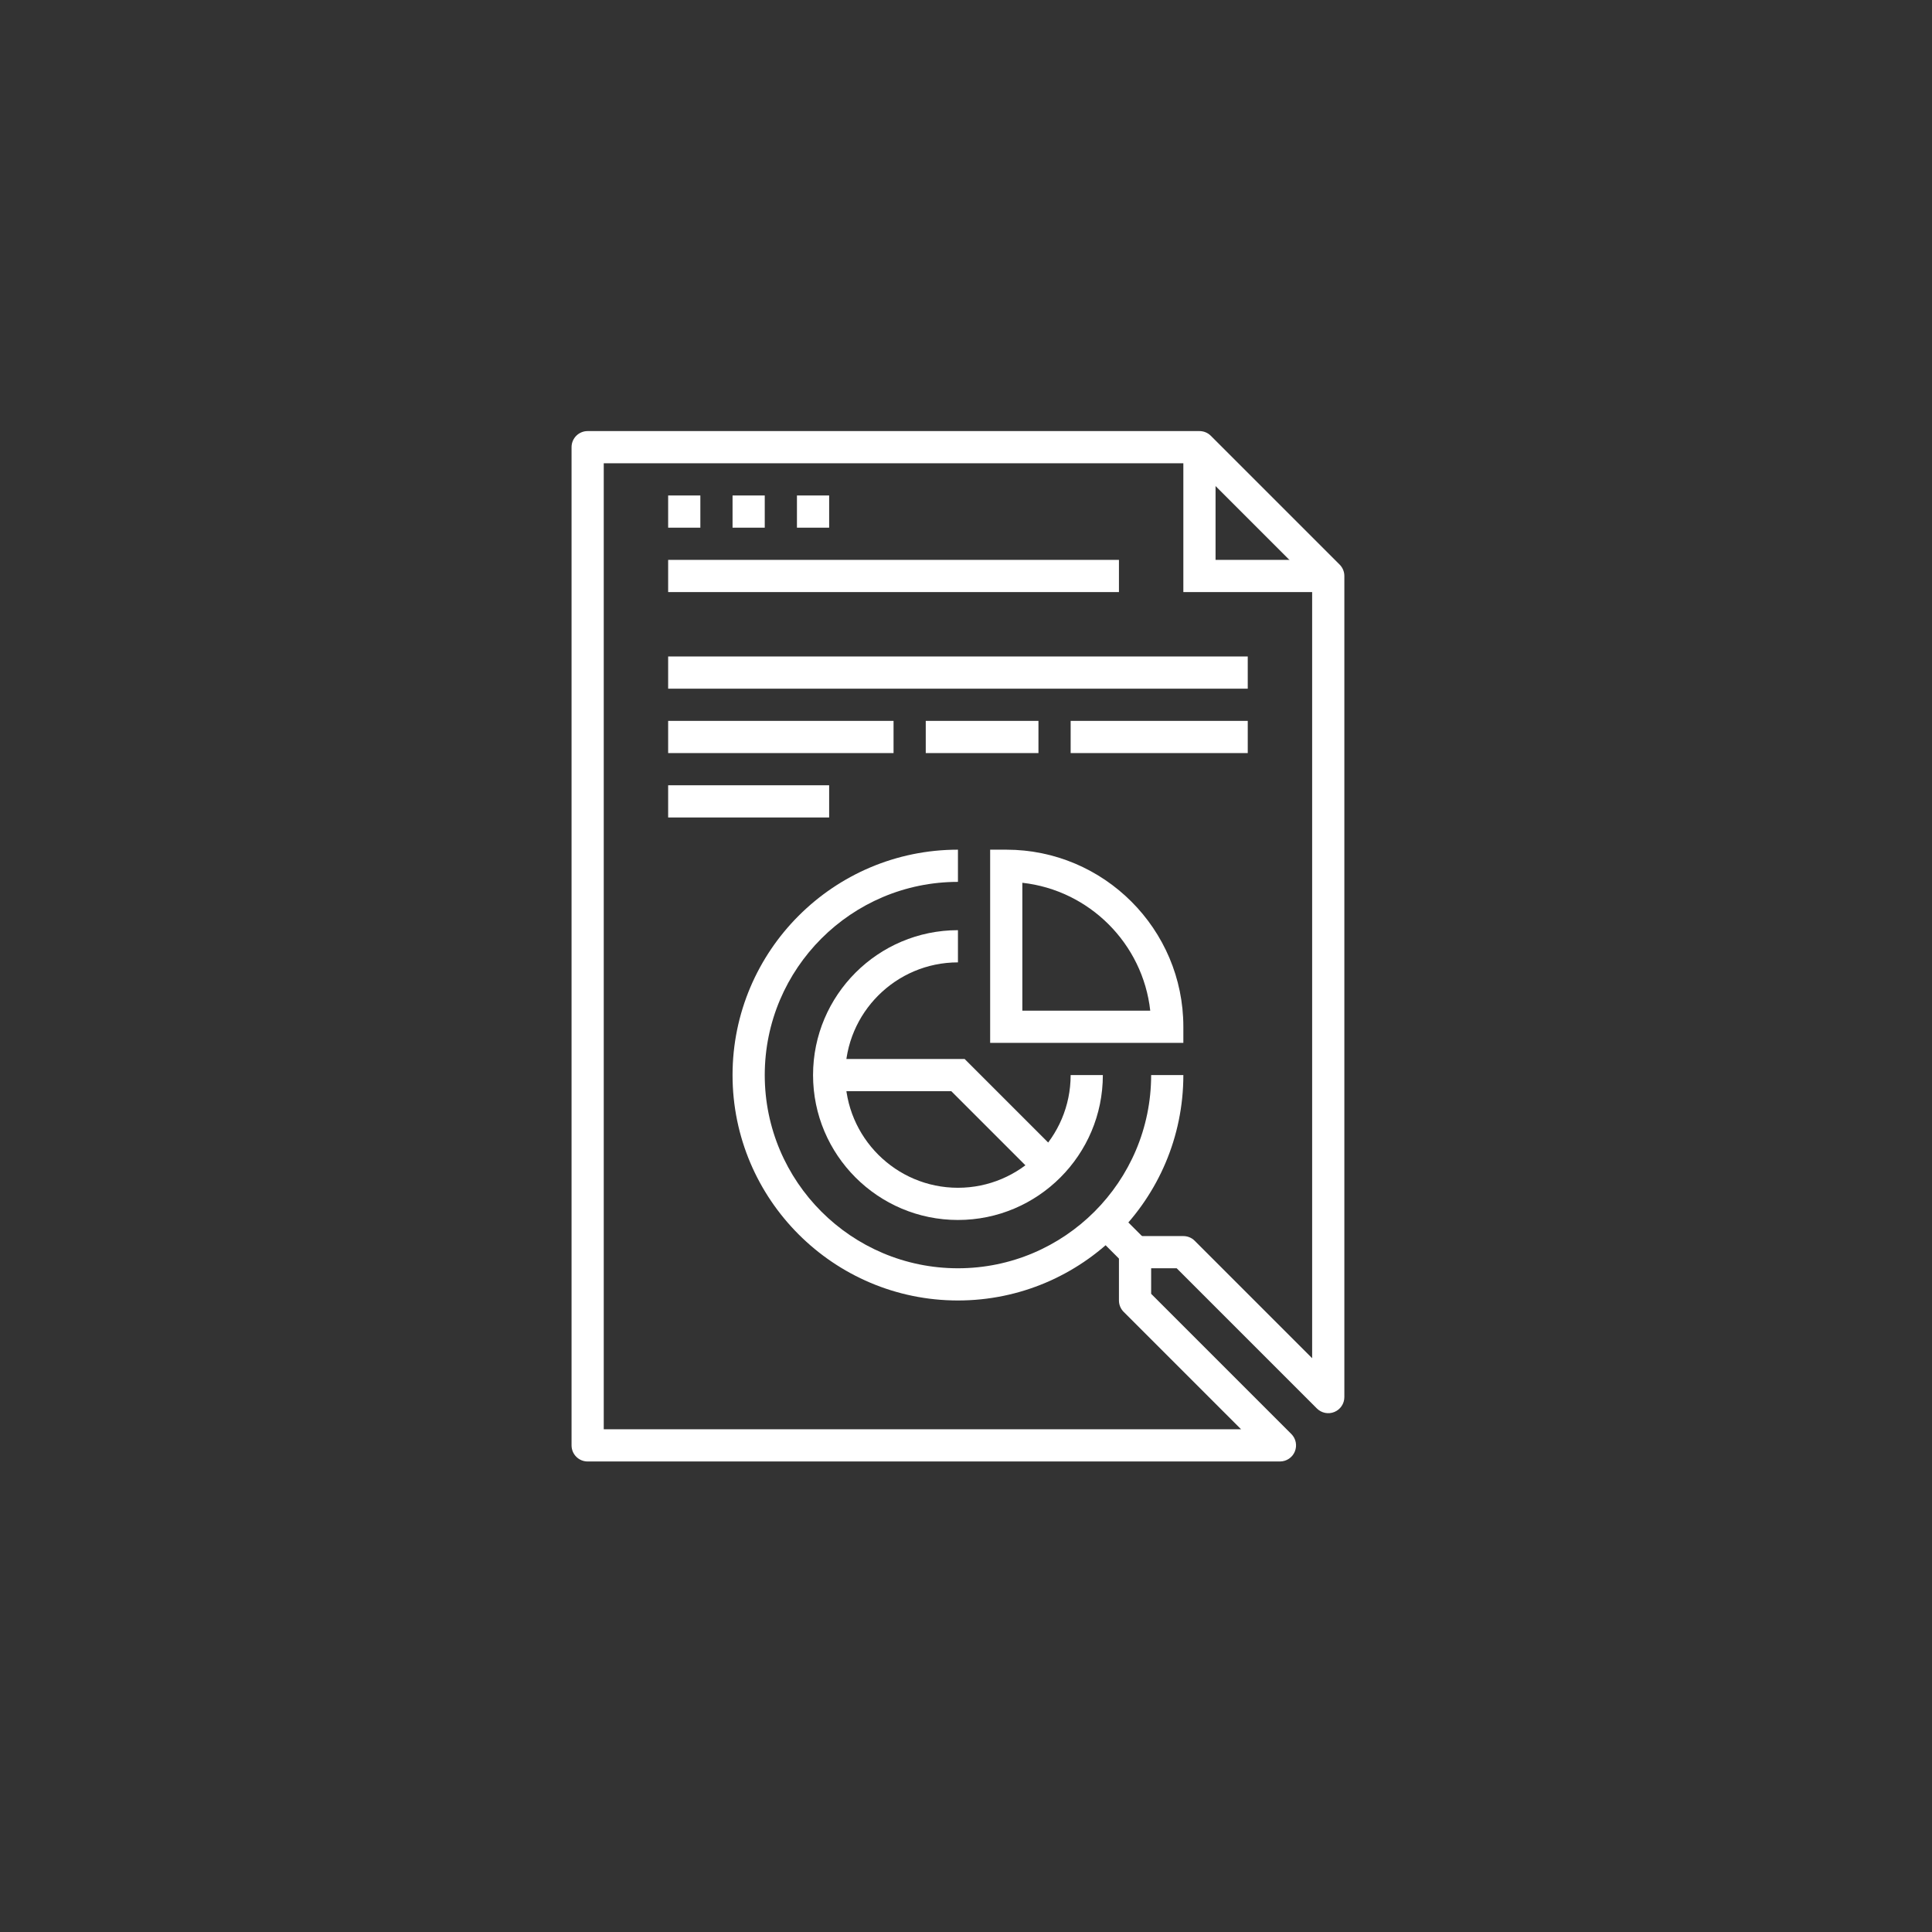<?xml version="1.0" encoding="utf-8"?>
<!-- Generator: Adobe Illustrator 13.0.1, SVG Export Plug-In . SVG Version: 6.00 Build 14948)  -->
<!DOCTYPE svg PUBLIC "-//W3C//DTD SVG 1.0//EN" "http://www.w3.org/TR/2001/REC-SVG-20010904/DTD/svg10.dtd">
<svg version="1.0" xmlns="http://www.w3.org/2000/svg" xmlns:xlink="http://www.w3.org/1999/xlink" x="0px" y="0px" width="120px"
	 height="120px" viewBox="0 0 120 120" enable-background="new 0 0 120 120" xml:space="preserve">
<rect x="0" y="0" width="120" height="120" fill="#333333" stroke="none"/>
<g id="圖層_2_1_" display="none">
	<circle display="inline" fill="#231F20" cx="59.5" cy="59.5" r="60"/>
</g>
<g id="圖層_1">
	<g id="圖層_2" display="none">
		<circle display="inline" stroke="#FFFFFF" cx="60.416" cy="60.416" r="61.059"/>
	</g>
	<g id="圖層_3" display="none">
		<g display="inline">
			<path fill="#FFFFFF" d="M87.85,48.772c-7.179,0.002-12.998,5.819-13,13.001c0.002,7.178,5.819,12.998,13,13
				c7.18-0.002,13-5.822,13.002-13C100.85,54.592,95.027,48.774,87.85,48.772z M87.85,72.771c-6.074-0.01-10.988-4.924-11-10.998
				c0.012-6.078,4.926-10.989,11-11.002c6.075,0.013,10.988,4.926,11,11.002C98.838,67.848,93.922,72.762,87.85,72.771z
				 M94.741,44.469l-0.003-8.824c0-3.829-3.102-6.933-6.932-6.933H27.001c-3.828,0-6.932,3.104-6.932,6.933v42.02
				c0,3.825,3.104,6.931,6.932,6.931h21.49c0.006,0.61,0.016,1.25,0.016,1.881c0.002,0.992-0.037,1.946-0.146,2.487
				c-0.134,0.707-0.257,0.959-0.277,0.97c0.002,0.012-0.071,0.078-0.509,0.313c-0.281,0.157-0.781,0.392-1.273,0.608h-1.997v1.998
				h2.324l0.016,0.037c0.027-0.013,0.057-0.022,0.085-0.037h21.25c0.035,0.017,0.069,0.031,0.104,0.047l0.021-0.047h2.401v-1.998
				H68.4c-0.489-0.219-0.987-0.453-1.276-0.61c-0.425-0.229-0.456-0.279-0.456-0.281c-0.018-0.008-0.141-0.282-0.273-1
				c-0.109-0.543-0.149-1.489-0.146-2.476c-0.002-0.633,0.009-1.276,0.017-1.893H82.85v11.428h10V79.709
				c7.86-2.188,13.637-9.379,13.637-17.938C106.486,53.916,101.618,47.21,94.741,44.469z M22.069,35.645
				c0.004-2.724,2.209-4.929,4.932-4.933h60.806c2.727,0.004,4.928,2.209,4.936,4.933v8.163c-0.699-0.189-1.413-0.337-2.145-0.445
				l-7.92-5.471l-0.025,0.039c-0.133-2.09-1.853-3.746-3.975-3.748c-2.21,0.002-3.998,1.79-4,4c0,0.434,0.088,0.844,0.215,1.235
				l-12.098,7.009c-0.615-0.386-1.338-0.619-2.117-0.619c-2.21,0.002-4,1.791-4,4.001c0,0.682,0.188,1.314,0.488,1.877l-0.079-0.078
				l-5.242,5.363c-0.708-0.639-1.637-1.037-2.666-1.039c-1.098,0.002-2.09,0.445-2.813,1.16l-5.324-5.219
				c0.241-0.516,0.387-1.084,0.387-1.689c-0.002-2.211-1.791-4-4-4.002c-2.211,0.002-4,1.791-4,4.002
				c0,0.945,0.342,1.801,0.89,2.486L26.25,63.588l1.607,1.189L35.91,53.88c0.468,0.192,0.979,0.303,1.518,0.304
				c0.874,0,1.677-0.289,2.335-0.765l5.571,5.464c-0.092,0.337-0.156,0.684-0.157,1.05c0,2.209,1.792,3.999,4.001,4
				c2.209-0.002,3.998-1.791,3.998-4c0-0.498-0.102-0.97-0.268-1.409l0.109,0.107l5.401-5.524c0.644,0.44,1.42,0.701,2.258,0.702
				c2.209-0.002,4-1.791,4.002-4h-0.002c0-0.683-0.188-1.315-0.488-1.878l11.775-6.824c0.715,0.662,1.663,1.076,2.713,1.076
				c1.551,0,2.879-0.889,3.543-2.178l4.61,3.185c-9.815,0.532-17.615,8.635-17.615,18.582c0,3.748,1.106,7.234,3.015,10.152h-50.16
				V35.645z M80.678,38.183c-0.003,1.105-0.896,1.998-2,2c-1.104-0.002-1.998-0.895-2-2c0.002-1.104,0.897-1.998,2-2
				C79.779,36.185,80.675,37.079,80.678,38.183z M62.678,49.809c-0.002,1.104-0.896,1.997-2,1.999c-1.104-0.002-1.998-0.896-2-1.999
				c0.002-1.104,0.896-1.998,2-2C61.779,47.811,62.676,48.704,62.678,49.809z M51.177,59.933c-0.002,1.104-0.896,1.997-1.999,1.999
				c-1.104-0.002-1.999-0.895-2.001-1.999c0.002-1.103,0.896-1.997,2.001-2.001C50.28,57.936,51.175,58.83,51.177,59.933z
				 M39.427,50.184c-0.002,1.104-0.896,1.997-1.999,1.999c-1.105-0.002-1.999-0.896-2.001-1.999
				c0.002-1.104,0.897-1.999,2.001-2.001C38.531,48.185,39.425,49.078,39.427,50.184z M49.851,90.854
				c0.229-0.416,0.342-0.871,0.472-1.504c0.158-0.824,0.183-1.832,0.185-2.875c0-0.643-0.012-1.289-0.018-1.881h13.771
				c-0.007,0.6-0.017,1.238-0.017,1.893c0.002,1.035,0.024,2.037,0.188,2.867c0.133,0.637,0.233,1.082,0.455,1.5H49.851z
				 M82.85,82.594H27.001c-2.723-0.004-4.928-2.209-4.932-4.93v-3.74H73.75c2.368,2.738,5.512,4.787,9.1,5.785V82.594z
				 M90.852,94.023H84.85V80.145c0.979,0.158,1.979,0.266,3,0.266c1.024,0,2.021-0.104,3.002-0.266V94.023z M87.85,78.408
				c-9.188-0.018-16.617-7.447-16.634-16.637c0.017-9.188,7.445-16.62,16.634-16.635c9.188,0.017,16.621,7.449,16.637,16.635
				C104.471,70.961,97.037,78.391,87.85,78.408z"/>
		</g>
	</g>
	<g>
		<g>
			<g>
				<path fill="#FFFFFF" d="M79.5,90.775h-43c-0.553,0-1-0.447-1-1v-62c0-0.553,0.447-1,1-1h38c0.266,0,0.52,0.105,0.707,0.293l8,8
					c0.188,0.188,0.293,0.441,0.293,0.707v51c0,0.404-0.243,0.77-0.617,0.924c-0.373,0.156-0.803,0.069-1.09-0.217l-8.707-8.707
					H71.5v1.586l8.707,8.707c0.286,0.286,0.372,0.716,0.217,1.09C80.27,90.532,79.904,90.775,79.5,90.775z M37.5,88.775h39.586
					l-7.293-7.293c-0.188-0.188-0.293-0.441-0.293-0.707v-3c0-0.553,0.447-1,1-1h3c0.266,0,0.52,0.105,0.707,0.293l7.293,7.293
					V36.189l-7.414-7.414H37.5V88.775z"/>
			</g>
		</g>
		<g>
			
				<rect x="68.086" y="75.775" transform="matrix(0.707 0.707 -0.707 0.707 74.644 -26.657)" fill="#FFFFFF" width="2.828" height="2"/>
		</g>
		<g>
			<path fill="#FFFFFF" d="M59.5,80.775c-7.72,0-14-6.28-14-14s6.28-14,14-14v2c-6.617,0-12,5.383-12,12s5.383,12,12,12
				s12-5.383,12-12h2C73.5,74.495,67.22,80.775,59.5,80.775z"/>
		</g>
		<g>
			<polygon fill="#FFFFFF" points="82.5,36.775 73.5,36.775 73.5,27.775 75.5,27.775 75.5,34.775 82.5,34.775 			"/>
		</g>
		<g>
			<path fill="#FFFFFF" d="M59.5,75.775c-4.963,0-9-4.037-9-9s4.037-9,9-9v2c-3.859,0-7,3.141-7,7s3.141,7,7,7s7-3.141,7-7h2
				C68.5,71.738,64.463,75.775,59.5,75.775z"/>
		</g>
		<g>
			<rect x="41.5" y="30.775" fill="#FFFFFF" width="2" height="2"/>
		</g>
		<g>
			<rect x="45.5" y="30.775" fill="#FFFFFF" width="2" height="2"/>
		</g>
		<g>
			<rect x="49.5" y="30.775" fill="#FFFFFF" width="2" height="2"/>
		</g>
		<g>
			<rect x="41.5" y="40.775" fill="#FFFFFF" width="36" height="2"/>
		</g>
		<g>
			<rect x="66.5" y="44.775" fill="#FFFFFF" width="11" height="2"/>
		</g>
		<g>
			<rect x="57.5" y="44.775" fill="#FFFFFF" width="7" height="2"/>
		</g>
		<g>
			<rect x="41.5" y="44.775" fill="#FFFFFF" width="14" height="2"/>
		</g>
		<g>
			<rect x="41.5" y="48.775" fill="#FFFFFF" width="10" height="2"/>
		</g>
		<g>
			<rect x="41.5" y="34.775" fill="#FFFFFF" width="28" height="2"/>
		</g>
		<g>
			<path fill="#FFFFFF" d="M73.5,64.775h-12v-12h1c6.065,0,11,4.935,11,11V64.775z M63.5,62.775h7.944
				c-0.462-4.165-3.779-7.482-7.944-7.944V62.775z"/>
		</g>
		<g>
			<polygon fill="#FFFFFF" points="64.793,73.482 59.086,67.775 51.5,67.775 51.5,65.775 59.914,65.775 66.207,72.068 			"/>
		</g>
	</g>
</g>
<g id="圖層_3_1_" display="none">
	<g display="inline">
		<g>
			<polygon fill="#FFFFFF" points="88.5,43.775 86.5,43.775 86.5,37.775 80.5,37.775 80.5,35.775 88.5,35.775 			"/>
		</g>
		<g>
			<polygon fill="#FFFFFF" points="42.207,67.482 40.793,66.068 58.5,48.361 66.5,56.361 86.793,36.068 88.207,37.482 66.5,59.189 
				58.5,51.189 			"/>
		</g>
		<g>
			<path fill="#FFFFFF" d="M87.914,83.775H33.086L28.5,79.189v-3.414h25.414l2,2h9.172l2-2H92.5v3.414L87.914,83.775z
				 M33.914,81.775h53.172l3.414-3.414v-0.586H67.914l-2,2H55.086l-2-2H30.5v0.586L33.914,81.775z"/>
		</g>
		<g>
			<path fill="#FFFFFF" d="M34.5,73.775h-2v-34c0-2.206,1.794-4,4-4h40v2h-40c-1.103,0-2,0.897-2,2V73.775z"/>
		</g>
		<g>
			<rect x="86.5" y="47.775" fill="#FFFFFF" width="2" height="26"/>
		</g>
		<g>
			<polygon fill="#FFFFFF" points="84.5,71.775 36.5,71.775 36.5,39.775 76.5,39.775 76.5,41.775 38.5,41.775 38.5,69.775 
				82.5,69.775 82.5,47.775 84.5,47.775 			"/>
		</g>
		<g>
			<g>
				<rect x="51.5" y="61.775" fill="#FFFFFF" width="2" height="6"/>
			</g>
			<g>
				<rect x="47.5" y="65.775" fill="#FFFFFF" width="2" height="2"/>
			</g>
			<g>
				<rect x="55.5" y="57.775" fill="#FFFFFF" width="2" height="10"/>
			</g>
			<g>
				<rect x="59.5" y="57.775" fill="#FFFFFF" width="2" height="10"/>
			</g>
			<g>
				<rect x="63.5" y="61.775" fill="#FFFFFF" width="2" height="6"/>
			</g>
			<g>
				<rect x="67.5" y="61.775" fill="#FFFFFF" width="2" height="6"/>
			</g>
			<g>
				<rect x="71.5" y="57.775" fill="#FFFFFF" width="2" height="10"/>
			</g>
			<g>
				<rect x="75.5" y="53.775" fill="#FFFFFF" width="2" height="14"/>
			</g>
		</g>
	</g>
</g>
<g id="圖層_4" display="none">
	<g display="inline">
		<g>
			<rect x="28.5" y="88.775" fill="#FFFFFF" width="64" height="2"/>
		</g>
		<g>
			<polygon fill="#FFFFFF" points="89.5,89.775 87.5,89.775 87.5,28.775 33.5,28.775 33.5,89.775 31.5,89.775 31.5,26.775 
				89.5,26.775 			"/>
		</g>
		<g>
			<rect x="32.5" y="34.775" fill="#FFFFFF" width="56" height="2"/>
		</g>
		<g>
			<rect x="35.5" y="30.775" fill="#FFFFFF" width="2" height="2"/>
		</g>
		<g>
			<rect x="39.5" y="30.775" fill="#FFFFFF" width="2" height="2"/>
		</g>
		<g>
			<rect x="43.5" y="30.775" fill="#FFFFFF" width="2" height="2"/>
		</g>
		<g>
			<rect x="47.5" y="27.775" fill="#FFFFFF" width="2" height="8"/>
		</g>
		<g>
			<rect x="51.5" y="30.775" fill="#FFFFFF" width="34" height="2"/>
		</g>
		<g>
			<path fill="#FFFFFF" d="M85.5,52.775h-50v-14h50V52.775z M37.5,50.775h46v-10h-46V50.775z"/>
		</g>
		<g>
			<rect x="59.5" y="44.775" fill="#FFFFFF" width="2" height="2"/>
		</g>
		<g>
			<rect x="55.5" y="44.775" fill="#FFFFFF" width="2" height="2"/>
		</g>
		<g>
			<rect x="63.5" y="44.775" fill="#FFFFFF" width="2" height="2"/>
		</g>
		<g>
			<path fill="#FFFFFF" d="M50.5,66.775h-15v-10h15V66.775z M37.5,64.775h11v-6h-11V64.775z"/>
		</g>
		<g>
			<path fill="#FFFFFF" d="M68.5,66.775h-16v-10h16V66.775z M54.5,64.775h12v-6h-12V64.775z"/>
		</g>
		<g>
			<path fill="#FFFFFF" d="M85.5,66.775h-15v-10h15V66.775z M72.5,64.775h11v-6h-11V64.775z"/>
		</g>
		<g>
			<rect x="35.5" y="68.775" fill="#FFFFFF" width="15" height="2"/>
		</g>
		<g>
			<rect x="35.5" y="72.775" fill="#FFFFFF" width="15" height="2"/>
		</g>
		<g>
			<rect x="35.5" y="76.775" fill="#FFFFFF" width="15" height="2"/>
		</g>
		<g>
			<rect x="52.5" y="68.775" fill="#FFFFFF" width="15" height="2"/>
		</g>
		<g>
			<rect x="52.5" y="72.775" fill="#FFFFFF" width="15" height="2"/>
		</g>
		<g>
			<rect x="52.5" y="76.775" fill="#FFFFFF" width="15" height="2"/>
		</g>
		<g>
			<rect x="70.5" y="68.775" fill="#FFFFFF" width="15" height="2"/>
		</g>
		<g>
			<rect x="70.5" y="72.775" fill="#FFFFFF" width="15" height="2"/>
		</g>
		<g>
			<rect x="70.5" y="76.775" fill="#FFFFFF" width="15" height="2"/>
		</g>
		<g>
			<rect x="35.5" y="84.775" fill="#FFFFFF" width="50" height="2"/>
		</g>
	</g>
</g>
<g id="圖層_5" display="none">
	<g display="inline">
		<g>
			<g>
				<g>
					<path fill="none" stroke="#FFFFFF" stroke-width="2" d="M51.854,82.475c-0.133,1.59,0.15,5.125-0.193,6.854
						c-0.311,1.58-0.531,1.635-1.371,2.102c-0.473,0.26-1.273,0.621-1.941,0.91l0,0"/>
					<path fill="none" stroke="#FFFFFF" stroke-width="2" d="M72.143,92.352c-0.674-0.293-1.486-0.662-1.965-0.922
						c-0.838-0.467-1.002-0.521-1.314-2.102c-0.344-1.729-0.063-5.176-0.193-6.766"/>
					<line fill="none" stroke="#FFFFFF" stroke-width="2" x1="46.268" y1="92.213" x2="74.313" y2="92.213"/>
				</g>
				<line fill="none" stroke="#FFFFFF" stroke-width="2" x1="22.428" y1="71.957" x2="98.152" y2="71.957"/>
				<path fill="none" stroke="#FFFFFF" stroke-width="2" d="M99.18,77.027c0,3.506-2.844,6.35-6.35,6.35H27.75
					c-3.506,0-6.35-2.844-6.35-6.35V32.052c0-3.506,2.844-6.35,6.35-6.35h65.08c3.506,0,6.35,2.844,6.35,6.35V77.027z"/>
			</g>
		</g>
		<path fill="none" stroke="#FFFFFF" stroke-width="2" d="M85.945,36.109H66.008c-2.102,0-3.805,1.705-3.805,3.805v10.512
			c0,2.104,1.703,3.809,3.805,3.809h3.148l-4.986,5.799l12.598-5.799h9.178c2.105,0,3.809-1.705,3.809-3.809V39.914
			C89.754,37.814,88.051,36.109,85.945,36.109z M70.092,46.894c-0.902,0-1.635-0.729-1.635-1.631c0-0.904,0.732-1.635,1.635-1.635
			c0.896,0,1.629,0.73,1.629,1.635C71.721,46.166,70.988,46.894,70.092,46.894z M75.979,46.894c-0.9,0-1.631-0.729-1.631-1.631
			c0-0.904,0.73-1.635,1.631-1.635s1.631,0.73,1.631,1.635C77.609,46.166,76.879,46.894,75.979,46.894z M81.867,46.894
			c-0.898,0-1.629-0.729-1.629-1.631c0-0.904,0.73-1.635,1.629-1.635c0.904,0,1.635,0.73,1.635,1.635
			C83.502,46.166,82.771,46.894,81.867,46.894z"/>
		<g>
			<g>
				<g>
					<path fill="none" stroke="#FFFFFF" stroke-width="2" d="M46.395,49.695c3.727,0,6.746-3.725,6.746-8.328
						s-3.02-8.336-6.746-8.336c-3.723,0-6.742,3.732-6.742,8.336S42.672,49.695,46.395,49.695z"/>
					<path fill="none" stroke="#FFFFFF" stroke-width="2" d="M60.381,67.434l-2.453-11.819c-0.77-2.74-2.779-3.688-4.672-3.885
						c-6.195-0.648-8.039-0.701-13.939,0c-1.826,0.215-3.838,1.453-4.457,3.885l-2.447,11.819H60.381z"/>
				</g>
			</g>
			<polyline fill="none" stroke="#FFFFFF" stroke-width="2" points="43.41,51.353 44.863,55.996 43.143,66.65 49.648,66.65 
				47.928,55.996 49.383,51.353 			"/>
		</g>
		<line fill="none" stroke="#FFFFFF" stroke-width="2" x1="45.129" y1="55.996" x2="48.113" y2="55.996"/>
	</g>
</g>
</svg>
